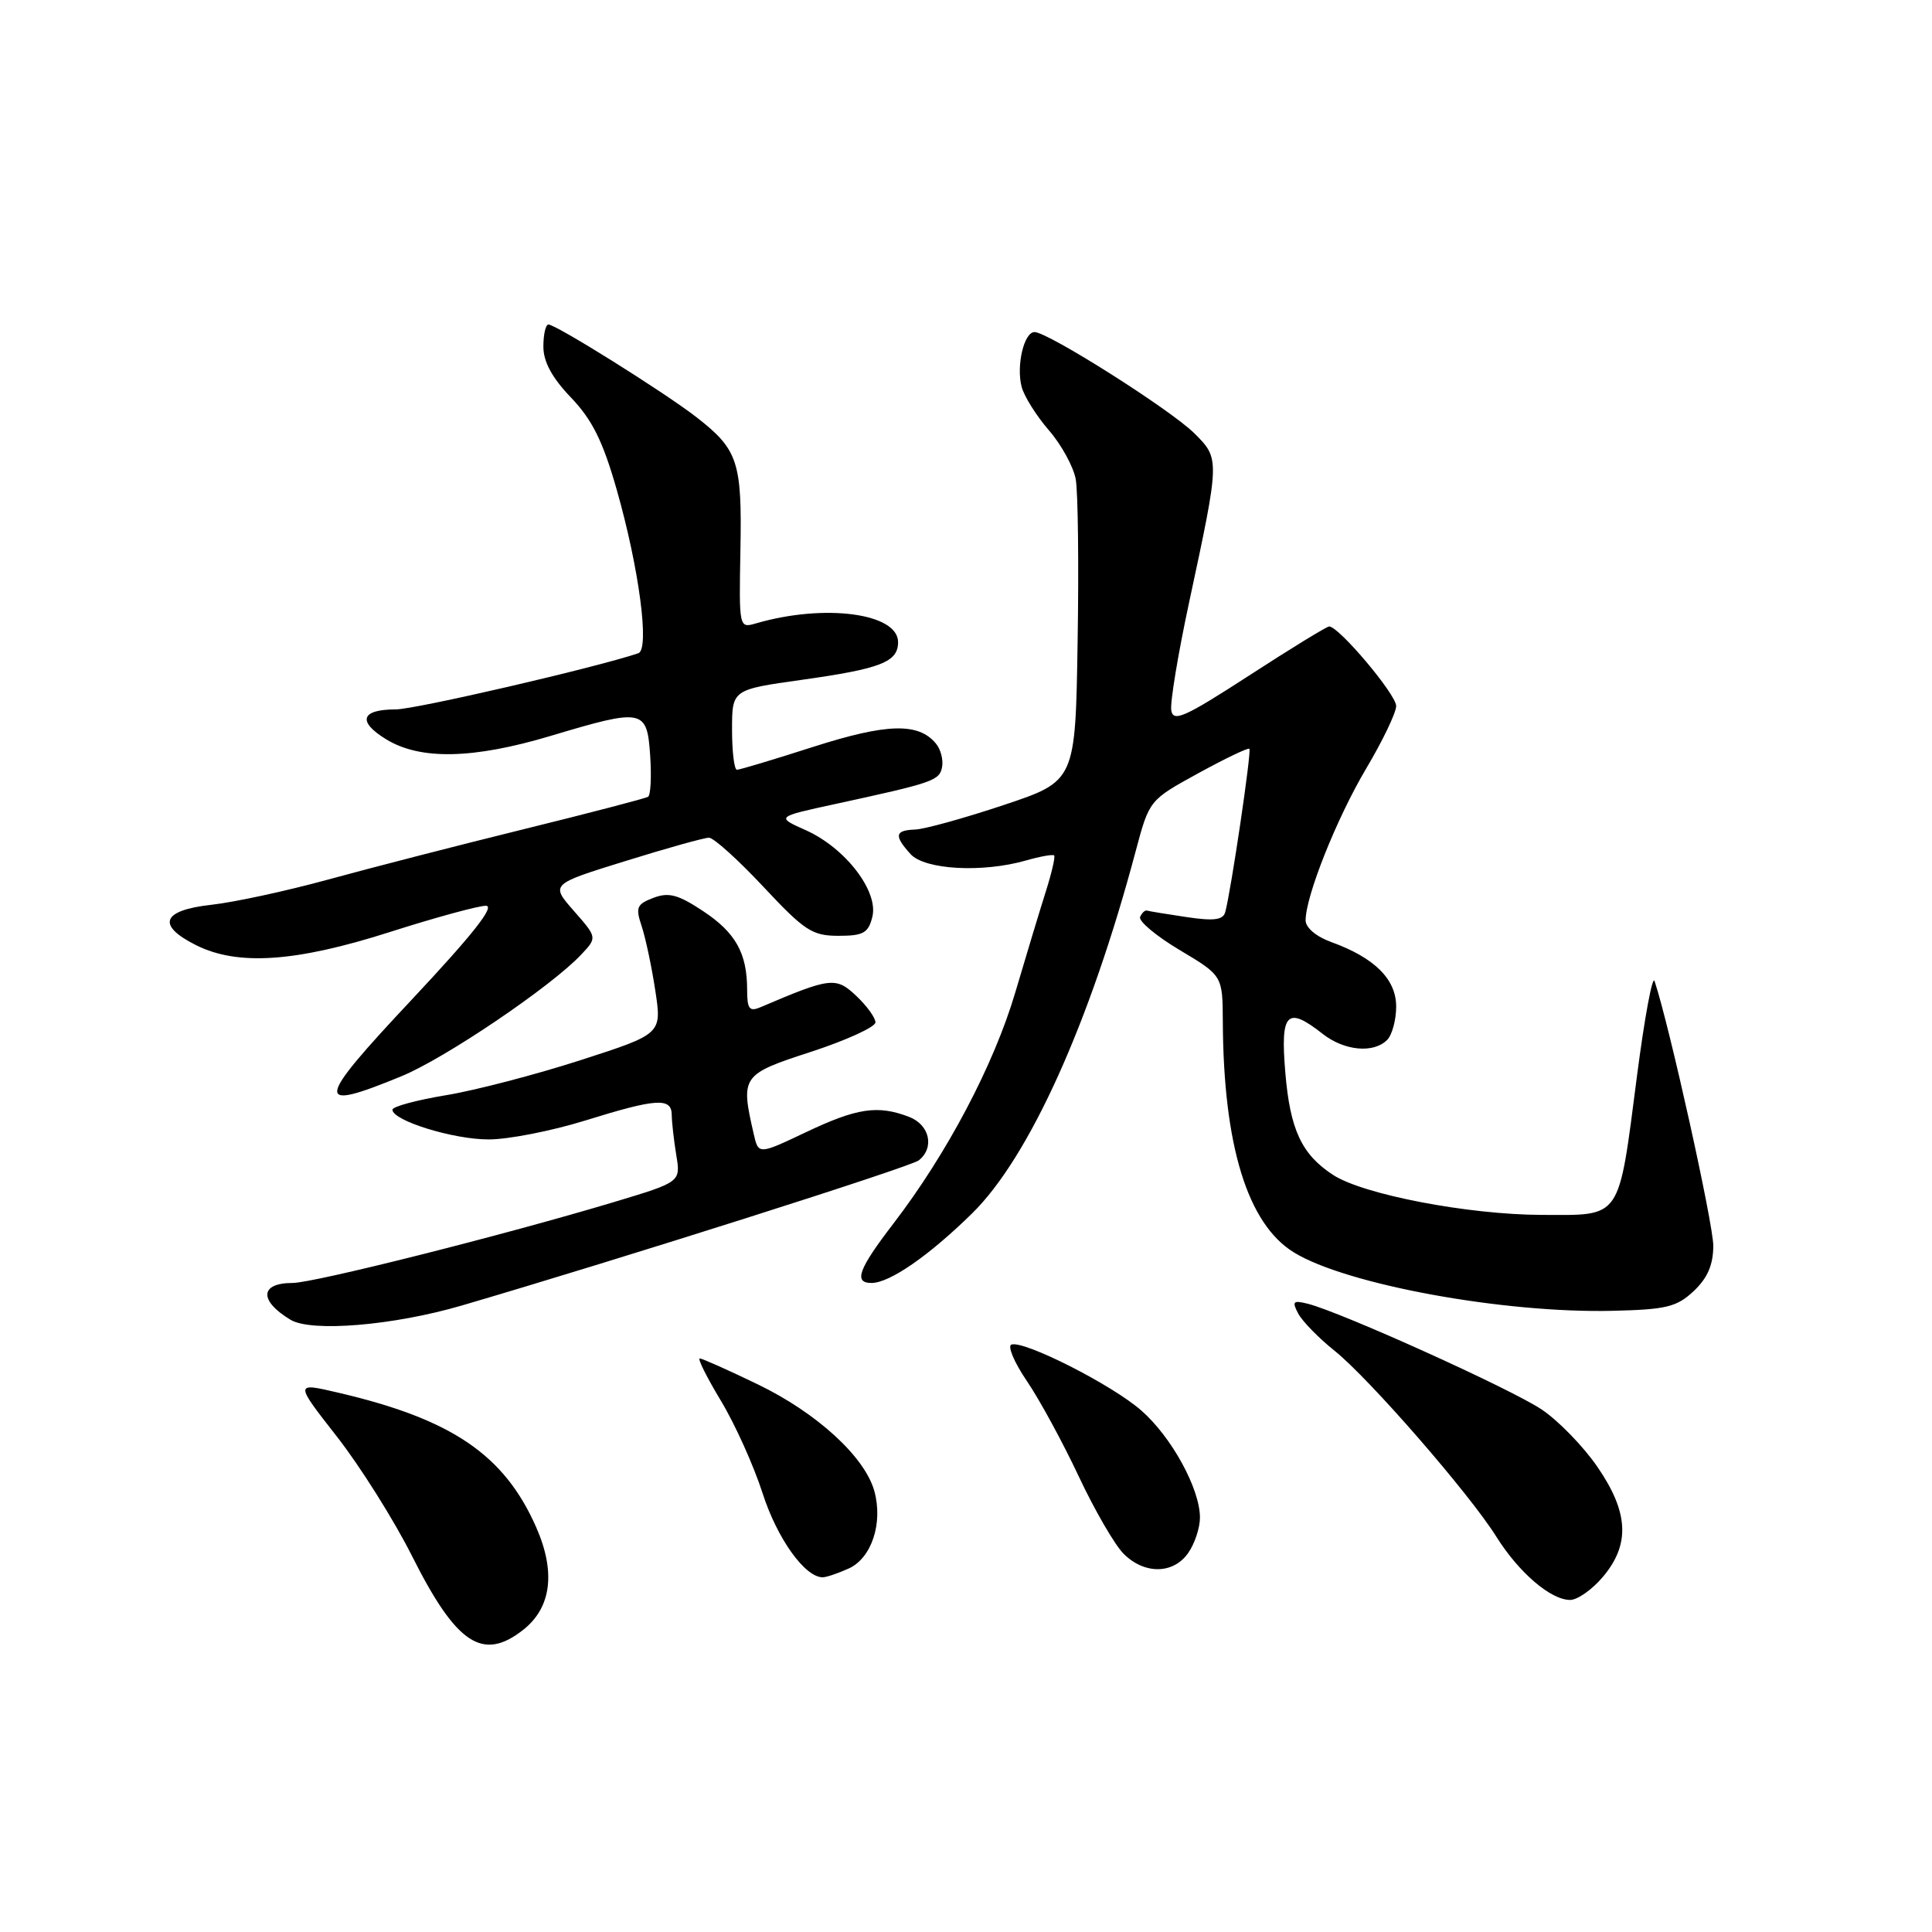 <?xml version="1.0" encoding="UTF-8" standalone="no"?>
<!DOCTYPE svg PUBLIC "-//W3C//DTD SVG 1.1//EN" "http://www.w3.org/Graphics/SVG/1.1/DTD/svg11.dtd" >
<svg xmlns="http://www.w3.org/2000/svg" xmlns:xlink="http://www.w3.org/1999/xlink" version="1.1" viewBox="0 0 256 256">
 <g >
 <path fill="currentColor"
d=" M 69.33 215.96 C 73.07 213.01 73.66 208.29 71.04 202.35 C 66.81 192.76 59.88 188.05 44.83 184.54 C 39.03 183.18 39.03 183.18 44.63 190.34 C 47.71 194.28 52.19 201.40 54.59 206.17 C 60.47 217.88 63.95 220.19 69.33 215.96 Z  M 212.41 208.92 C 216.02 204.63 215.81 200.39 211.66 194.36 C 209.83 191.69 206.52 188.27 204.30 186.78 C 200.35 184.10 177.65 173.84 173.27 172.75 C 171.34 172.27 171.17 172.45 172.03 174.07 C 172.58 175.09 174.75 177.32 176.86 179.00 C 181.48 182.72 194.70 197.91 198.28 203.63 C 201.26 208.38 205.48 212.00 208.05 212.00 C 209.02 212.00 210.99 210.62 212.41 208.92 Z  M 112.47 207.83 C 115.50 206.45 117.03 201.80 115.85 197.56 C 114.58 193.02 108.23 187.21 100.40 183.43 C 96.49 181.54 93.03 180.00 92.72 180.00 C 92.40 180.00 93.67 182.53 95.53 185.62 C 97.40 188.72 99.88 194.23 101.05 197.87 C 102.98 203.87 106.65 209.00 109.01 209.00 C 109.50 209.00 111.06 208.47 112.47 207.83 Z  M 157.44 205.78 C 158.30 204.56 159.00 202.45 159.00 201.09 C 159.00 197.28 155.25 190.42 151.23 186.90 C 147.38 183.51 135.71 177.59 134.02 178.16 C 133.47 178.35 134.39 180.53 136.07 183.00 C 137.75 185.47 140.84 191.16 142.94 195.63 C 145.04 200.10 147.71 204.71 148.88 205.88 C 151.64 208.64 155.47 208.60 157.44 205.78 Z  M 61.18 172.99 C 82.14 166.85 120.66 154.62 121.75 153.75 C 123.87 152.06 123.18 149.02 120.43 147.98 C 116.31 146.41 113.57 146.81 106.84 150.00 C 100.50 153.01 100.50 153.01 99.87 150.25 C 98.11 142.58 98.26 142.36 107.50 139.36 C 112.17 137.83 116.00 136.08 116.00 135.47 C 116.00 134.85 114.85 133.27 113.45 131.95 C 110.75 129.41 110.05 129.50 100.75 133.47 C 99.30 134.08 99.00 133.69 99.00 131.17 C 99.00 126.30 97.48 123.58 93.14 120.71 C 89.85 118.53 88.60 118.20 86.58 118.97 C 84.37 119.81 84.19 120.24 85.02 122.71 C 85.53 124.24 86.35 128.09 86.83 131.25 C 87.70 137.00 87.70 137.00 76.95 140.47 C 71.03 142.38 63.00 144.48 59.10 145.12 C 55.19 145.77 52.00 146.63 52.00 147.04 C 52.00 148.49 60.11 151.00 64.77 150.98 C 67.37 150.98 73.10 149.85 77.50 148.49 C 87.01 145.53 89.00 145.40 89.01 147.75 C 89.02 148.71 89.29 151.10 89.61 153.06 C 90.20 156.62 90.20 156.62 81.35 159.28 C 66.77 163.66 41.58 170.00 38.75 170.00 C 34.42 170.00 34.30 172.35 38.50 174.88 C 41.27 176.54 52.12 175.64 61.18 172.99 Z  M 224.42 171.08 C 226.25 169.36 227.01 167.61 227.02 165.08 C 227.03 162.18 221.20 135.88 219.24 130.00 C 218.96 129.18 217.92 134.79 216.92 142.49 C 214.41 161.83 214.98 161.01 204.27 160.98 C 194.52 160.95 180.60 158.28 176.62 155.67 C 172.46 152.95 170.94 149.67 170.31 142.10 C 169.64 134.16 170.52 133.26 175.27 137.00 C 178.13 139.24 181.99 139.61 183.80 137.80 C 184.46 137.14 185.00 135.15 185.00 133.37 C 185.00 129.75 182.13 126.90 176.40 124.83 C 174.41 124.11 173.00 122.92 173.00 121.96 C 173.00 118.74 177.12 108.42 181.03 101.83 C 183.21 98.16 185.00 94.43 185.00 93.55 C 185.00 92.01 177.39 82.99 176.12 83.01 C 175.78 83.02 171.00 85.95 165.50 89.52 C 156.98 95.04 155.46 95.72 155.20 94.13 C 155.03 93.10 156.09 86.69 157.55 79.88 C 161.65 60.78 161.65 60.80 158.26 57.42 C 155.17 54.33 138.86 44.00 137.08 44.00 C 135.69 44.00 134.64 48.44 135.37 51.25 C 135.69 52.49 137.31 55.08 138.97 57.00 C 140.64 58.92 142.24 61.85 142.54 63.50 C 142.84 65.15 142.96 74.83 142.79 85.00 C 142.50 103.50 142.50 103.50 133.00 106.67 C 127.78 108.41 122.49 109.88 121.25 109.92 C 118.57 110.02 118.44 110.72 120.65 113.17 C 122.54 115.25 130.17 115.67 135.94 114.02 C 137.83 113.48 139.51 113.18 139.68 113.35 C 139.85 113.52 139.36 115.65 138.59 118.08 C 137.82 120.51 135.99 126.55 134.53 131.50 C 131.70 141.09 125.47 152.90 118.35 162.17 C 113.74 168.18 113.08 170.00 115.48 170.00 C 117.88 170.00 123.07 166.41 128.80 160.79 C 136.37 153.37 144.43 135.54 150.49 112.76 C 152.29 106.02 152.29 106.02 158.76 102.47 C 162.33 100.51 165.38 99.05 165.55 99.22 C 165.86 99.52 163.10 118.15 162.35 120.86 C 162.07 121.90 160.84 122.06 157.24 121.52 C 154.63 121.13 152.28 120.75 152.00 120.66 C 151.72 120.57 151.31 120.95 151.07 121.50 C 150.84 122.05 153.20 124.03 156.32 125.89 C 162.00 129.28 162.00 129.28 162.03 135.39 C 162.11 151.82 165.31 162.19 171.46 165.96 C 178.41 170.22 199.24 174.03 213.67 173.69 C 220.79 173.52 222.17 173.19 224.42 171.08 Z  M 53.21 142.60 C 58.98 140.23 73.05 130.71 77.00 126.50 C 79.14 124.23 79.14 124.23 76.04 120.70 C 72.94 117.17 72.94 117.17 82.88 114.09 C 88.34 112.39 93.32 111.00 93.94 111.00 C 94.56 111.00 97.80 113.92 101.15 117.50 C 106.60 123.33 107.63 124.00 111.10 124.00 C 114.39 124.00 115.06 123.63 115.59 121.49 C 116.44 118.11 112.02 112.36 106.78 110.01 C 102.82 108.24 102.82 108.24 110.66 106.54 C 123.70 103.71 124.48 103.44 124.83 101.64 C 125.01 100.68 124.65 99.28 124.01 98.52 C 121.70 95.73 117.52 95.84 107.80 98.95 C 102.57 100.63 98.00 102.00 97.65 102.00 C 97.29 102.00 97.00 99.61 97.00 96.69 C 97.00 91.38 97.00 91.38 106.25 90.08 C 116.72 88.61 119.00 87.72 119.00 85.09 C 119.00 81.25 109.28 79.96 100.21 82.59 C 97.92 83.26 97.92 83.26 98.11 72.84 C 98.33 61.17 97.79 59.56 92.27 55.27 C 88.01 51.97 73.68 43.00 72.67 43.00 C 72.30 43.00 72.00 44.32 72.00 45.93 C 72.00 47.94 73.15 50.06 75.66 52.68 C 78.47 55.62 79.88 58.44 81.72 64.89 C 84.68 75.28 86.11 86.04 84.58 86.56 C 78.91 88.47 55.02 94.00 52.44 94.00 C 47.81 94.00 47.31 95.61 51.20 97.98 C 55.71 100.73 62.72 100.58 73.00 97.50 C 85.24 93.84 85.73 93.93 86.15 100.10 C 86.34 102.90 86.22 105.37 85.87 105.58 C 85.53 105.79 78.10 107.73 69.37 109.88 C 60.64 112.03 49.00 115.03 43.50 116.54 C 38.00 118.05 31.02 119.56 28.00 119.89 C 21.44 120.62 20.70 122.60 26.00 125.25 C 31.51 128.00 39.17 127.48 51.59 123.52 C 57.59 121.60 63.34 120.03 64.37 120.02 C 65.67 120.01 62.63 123.85 54.52 132.50 C 41.71 146.15 41.55 147.40 53.21 142.60 Z "/>
</g>
</svg>